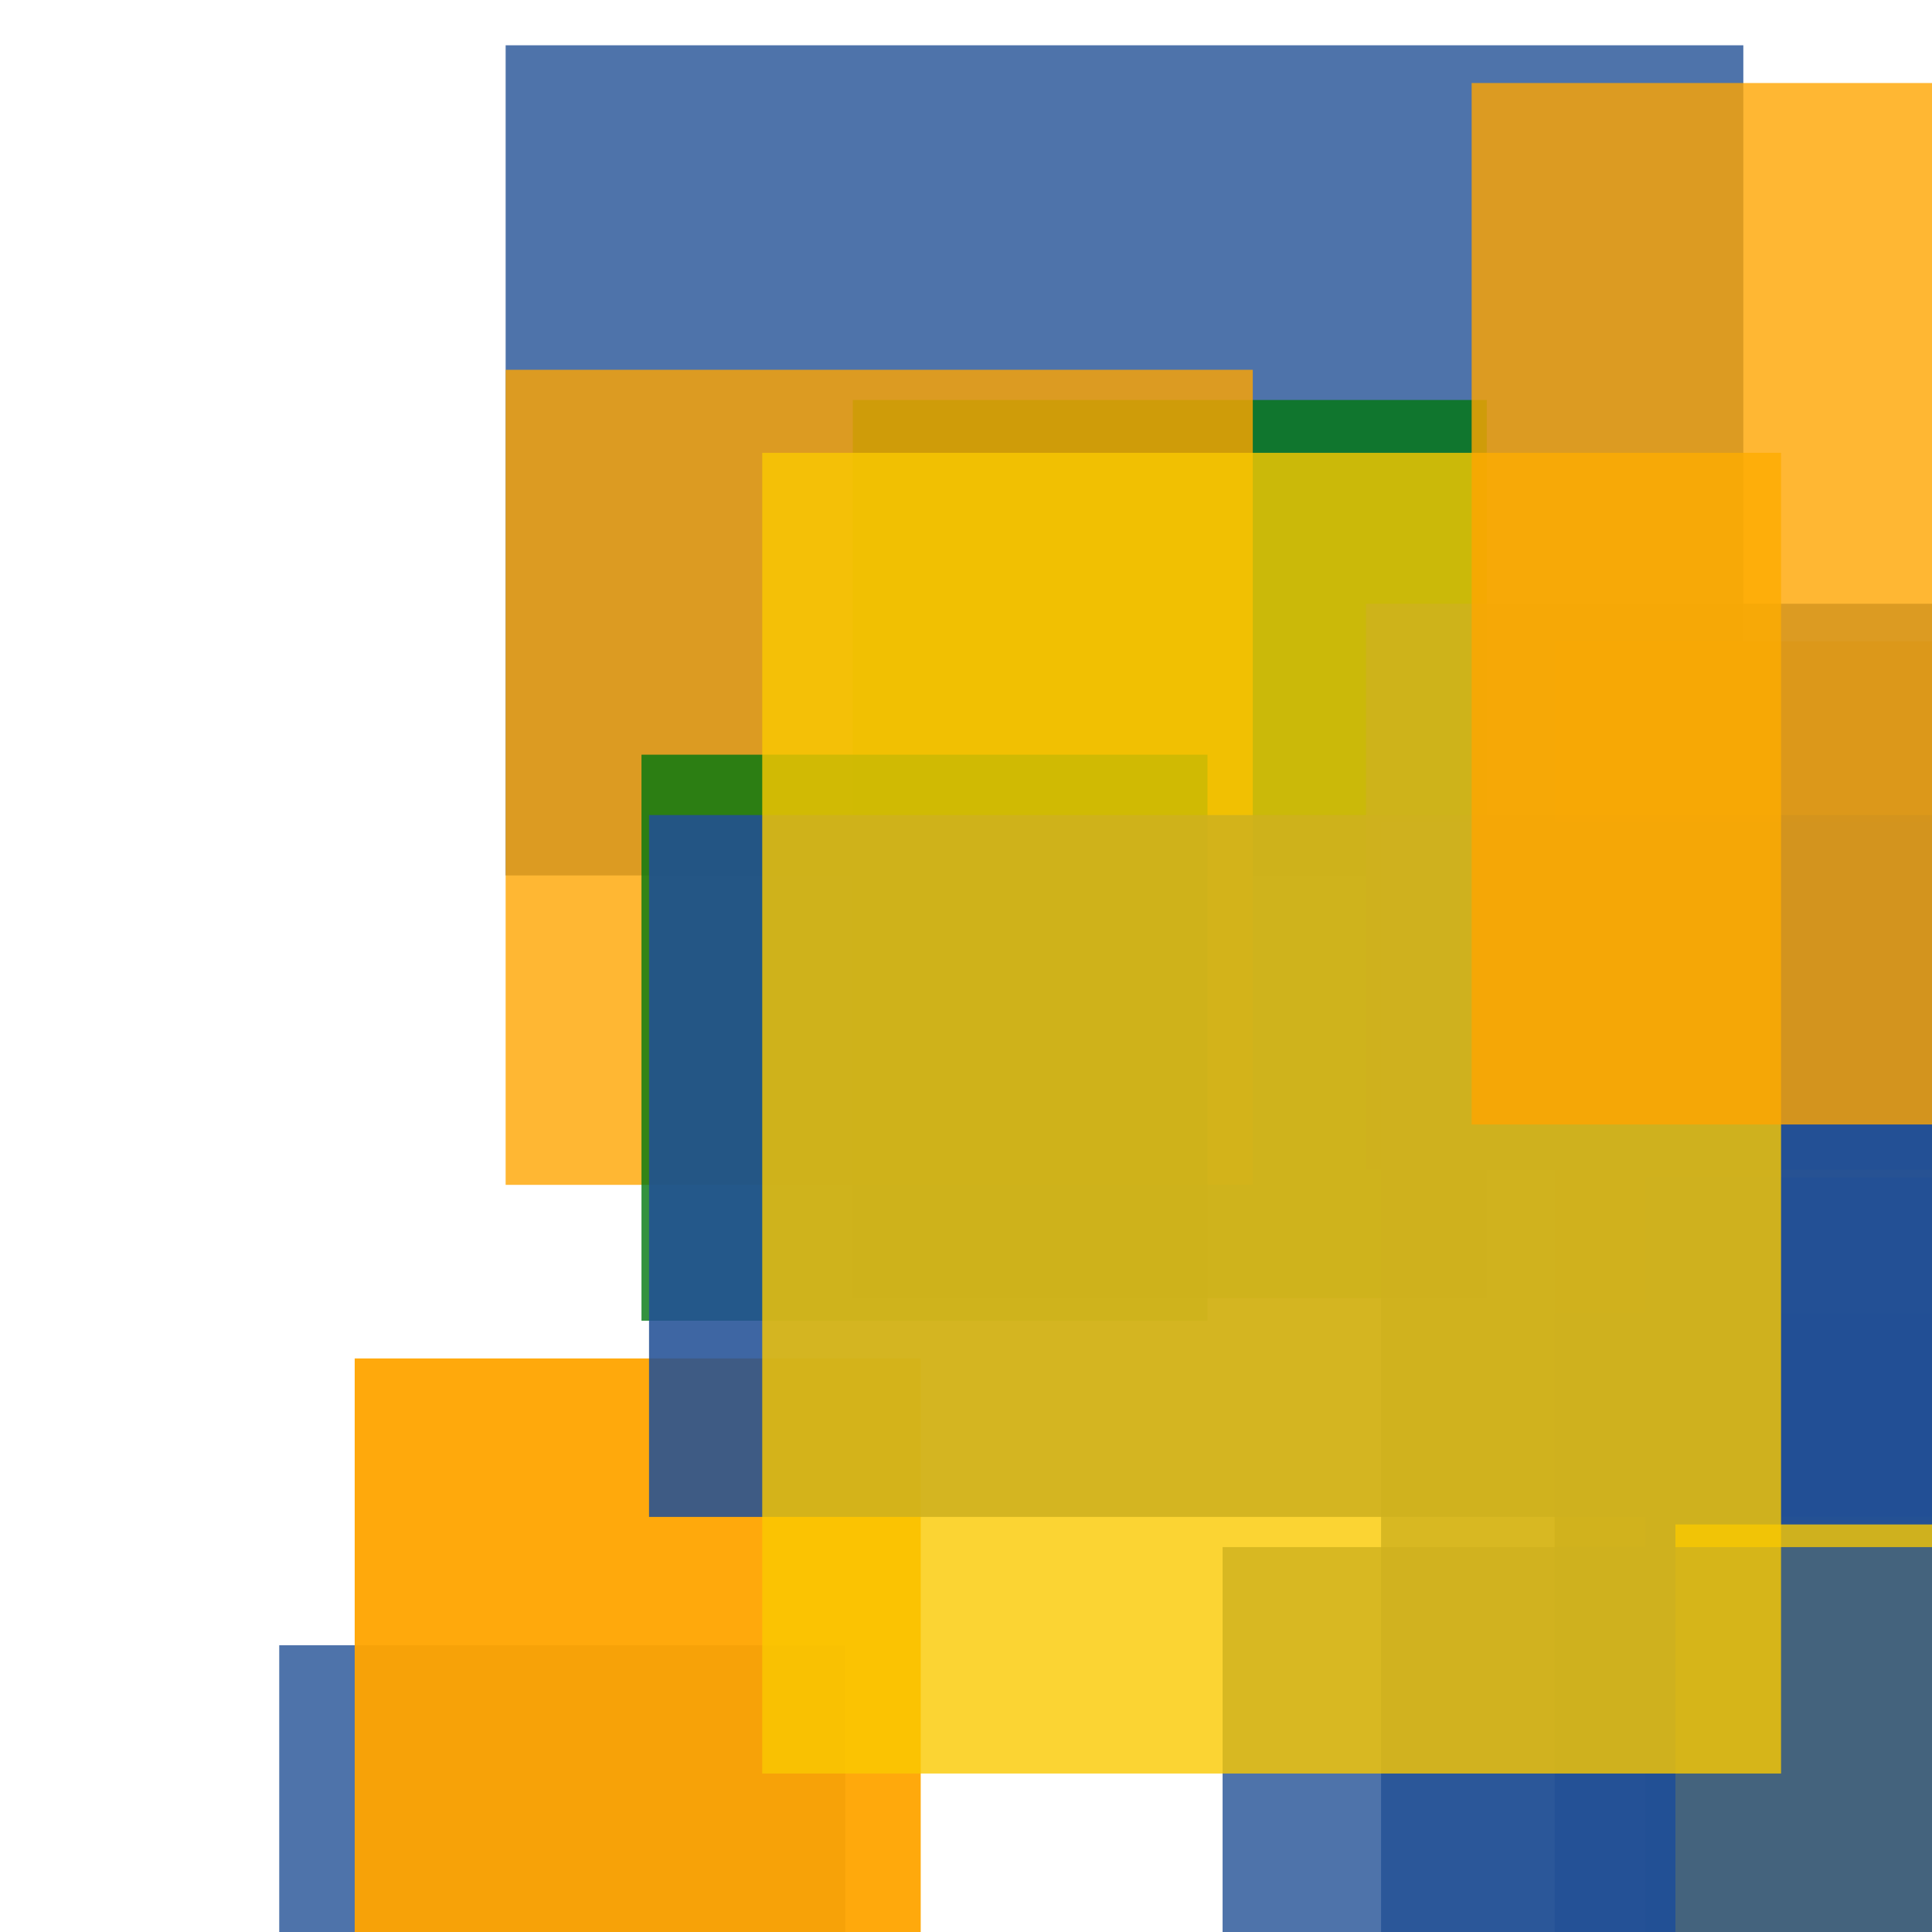 <svg width='256' height='256'><rect x='0' y='0' width='256' height='256' fill='white'/><rect x='67' y='6' width='164' height='110' opacity='0.80' fill='#225095'/><rect x='206' y='85' width='189' height='145' opacity='0.80' fill='#ffa500'/><rect x='113' y='53' width='84' height='119' opacity='0.80' fill='#00770F'/><rect x='206' y='174' width='75' height='199' opacity='0.80' fill='#225095'/><rect x='183' y='109' width='165' height='186' opacity='0.80' fill='#225095'/><rect x='67' y='49' width='99' height='108' opacity='0.80' fill='#ffa500'/><rect x='85' y='100' width='75' height='75' opacity='0.80' fill='#00770F'/><rect x='37' y='218' width='75' height='151' opacity='0.80' fill='#225095'/><rect x='47' y='180' width='75' height='84' opacity='0.95' fill='#ffa500'/><rect x='218' y='156' width='88' height='189' opacity='0.80' fill='#225095'/><rect x='222' y='202' width='84' height='75' opacity='0.80' fill='#fac901'/><rect x='181' y='80' width='75' height='75' opacity='0.80' fill='#225095'/><rect x='86' y='108' width='196' height='93' opacity='0.87' fill='#225095'/><rect x='162' y='205' width='95' height='77' opacity='0.80' fill='#225095'/><rect x='101' y='60' width='135' height='175' opacity='0.80' fill='#fac901'/><rect x='195' y='11' width='75' height='138' opacity='0.80' fill='#ffa500'/></svg>